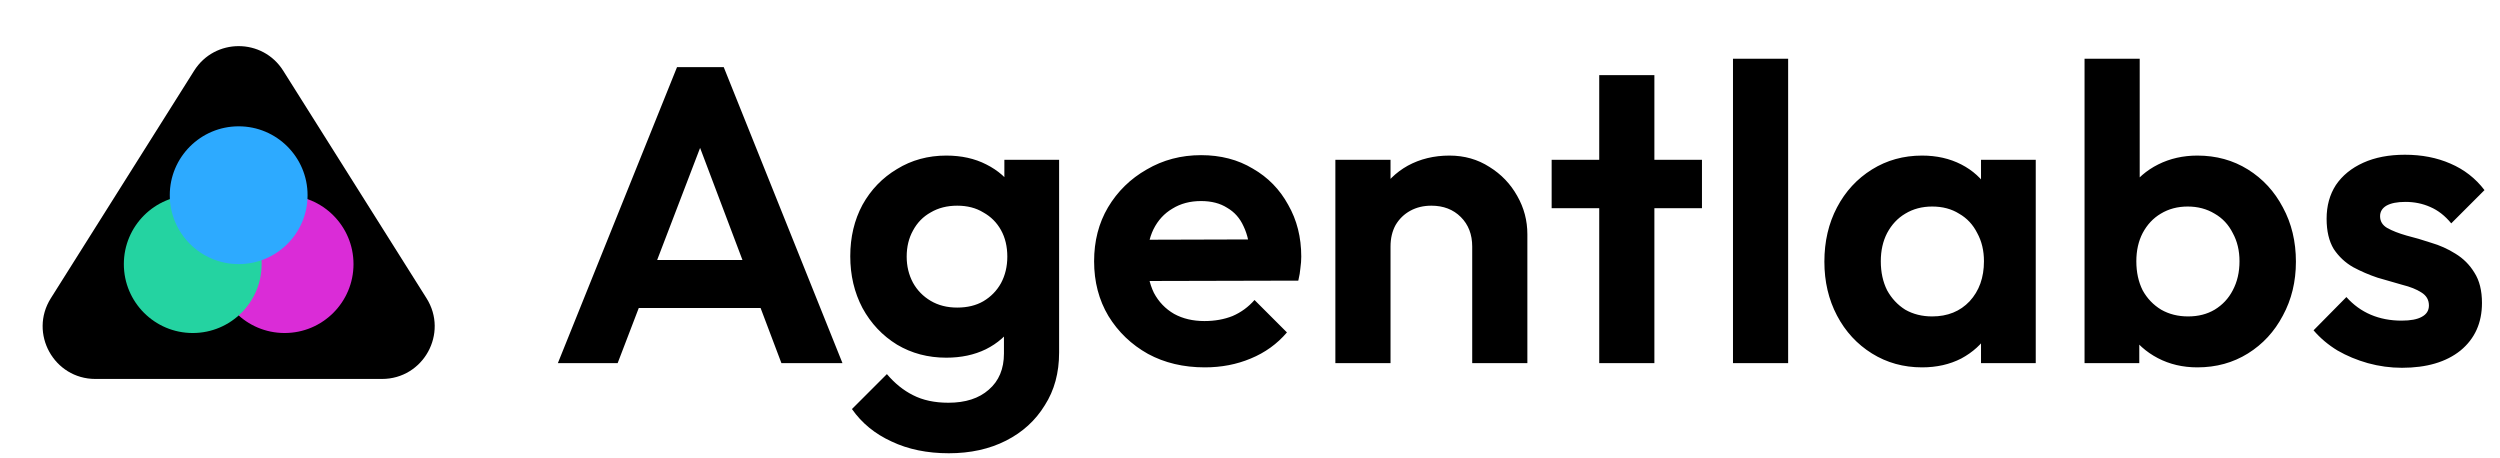 <svg width="475" height="87" viewBox="0 0 475 87" fill="none" xmlns="http://www.w3.org/2000/svg">
<path d="M105.992 69L128.632 12.76H137.512L160.072 69H148.472L131.032 22.84H135.032L117.352 69H105.992ZM117.992 58.52V49.4H148.232V58.52H117.992ZM180.27 86.12C176.164 86.12 172.537 85.373 169.39 83.88C166.244 82.44 163.737 80.387 161.87 77.72L168.51 71.08C170.004 72.84 171.657 74.173 173.47 75.08C175.337 76.04 177.577 76.52 180.19 76.52C183.444 76.52 186.004 75.693 187.87 74.04C189.79 72.387 190.75 70.093 190.75 67.16V57.48L192.51 49L190.83 40.52V30.36H201.23V67C201.23 70.84 200.324 74.173 198.51 77C196.75 79.88 194.297 82.12 191.15 83.72C188.004 85.32 184.377 86.12 180.27 86.12ZM179.79 67.96C176.324 67.96 173.204 67.133 170.43 65.48C167.657 63.773 165.47 61.453 163.87 58.52C162.324 55.587 161.55 52.307 161.55 48.68C161.55 45.053 162.324 41.8 163.87 38.92C165.47 36.04 167.657 33.773 170.43 32.12C173.204 30.413 176.324 29.56 179.79 29.56C182.67 29.56 185.204 30.12 187.39 31.24C189.63 32.36 191.39 33.907 192.67 35.88C193.95 37.8 194.644 40.067 194.75 42.68V54.84C194.644 57.4 193.924 59.693 192.59 61.72C191.31 63.693 189.55 65.24 187.31 66.36C185.124 67.427 182.617 67.96 179.79 67.96ZM181.87 58.44C183.79 58.44 185.444 58.04 186.83 57.24C188.27 56.387 189.39 55.24 190.19 53.8C190.99 52.307 191.39 50.627 191.39 48.76C191.39 46.84 190.99 45.16 190.19 43.72C189.39 42.28 188.27 41.16 186.83 40.36C185.444 39.507 183.79 39.08 181.87 39.08C179.95 39.08 178.27 39.507 176.83 40.36C175.39 41.16 174.27 42.307 173.47 43.8C172.67 45.24 172.27 46.893 172.27 48.76C172.27 50.573 172.67 52.227 173.47 53.72C174.27 55.16 175.39 56.307 176.83 57.16C178.27 58.013 179.95 58.44 181.87 58.44ZM228.919 69.8C224.865 69.8 221.265 68.947 218.119 67.24C214.972 65.48 212.465 63.08 210.599 60.04C208.785 57 207.879 53.533 207.879 49.64C207.879 45.8 208.759 42.387 210.519 39.4C212.332 36.36 214.785 33.96 217.879 32.2C220.972 30.387 224.412 29.48 228.199 29.48C231.932 29.48 235.212 30.333 238.039 32.04C240.919 33.693 243.159 35.987 244.759 38.92C246.412 41.8 247.239 45.08 247.239 48.76C247.239 49.453 247.185 50.173 247.079 50.92C247.025 51.613 246.892 52.413 246.679 53.32L214.199 53.4V45.56L241.799 45.48L237.559 48.76C237.452 46.467 237.025 44.547 236.279 43C235.585 41.453 234.545 40.28 233.159 39.48C231.825 38.627 230.172 38.2 228.199 38.2C226.119 38.2 224.305 38.68 222.759 39.64C221.212 40.547 220.012 41.853 219.159 43.56C218.359 45.213 217.959 47.187 217.959 49.48C217.959 51.827 218.385 53.88 219.239 55.64C220.145 57.347 221.425 58.68 223.079 59.64C224.732 60.547 226.652 61 228.839 61C230.812 61 232.599 60.68 234.199 60.04C235.799 59.347 237.185 58.333 238.359 57L244.519 63.16C242.652 65.347 240.359 67 237.639 68.12C234.972 69.24 232.065 69.8 228.919 69.8ZM279.72 69V46.84C279.72 44.547 279 42.68 277.56 41.24C276.12 39.8 274.253 39.08 271.96 39.08C270.467 39.08 269.133 39.4 267.96 40.04C266.787 40.68 265.853 41.587 265.16 42.76C264.52 43.933 264.2 45.293 264.2 46.84L260.12 44.76C260.12 41.72 260.76 39.08 262.04 36.84C263.373 34.547 265.187 32.76 267.48 31.48C269.827 30.2 272.467 29.56 275.4 29.56C278.227 29.56 280.76 30.28 283 31.72C285.24 33.107 287 34.947 288.28 37.24C289.56 39.48 290.2 41.907 290.2 44.52V69H279.72ZM253.72 69V30.36H264.2V69H253.72ZM303.853 69V14.28H314.333V69H303.853ZM294.813 39.56V30.36H323.373V39.56H294.813ZM329.267 69V11.16H339.747V69H329.267ZM365.192 69.8C361.672 69.8 358.499 68.92 355.672 67.16C352.846 65.4 350.632 63 349.032 59.96C347.432 56.92 346.632 53.507 346.632 49.72C346.632 45.88 347.432 42.44 349.032 39.4C350.632 36.36 352.846 33.96 355.672 32.2C358.499 30.44 361.672 29.56 365.192 29.56C367.966 29.56 370.446 30.12 372.632 31.24C374.819 32.36 376.552 33.933 377.832 35.96C379.166 37.933 379.886 40.173 379.992 42.68V56.6C379.886 59.16 379.166 61.427 377.832 63.4C376.552 65.373 374.819 66.947 372.632 68.12C370.446 69.24 367.966 69.8 365.192 69.8ZM367.112 60.12C370.046 60.12 372.419 59.16 374.232 57.24C376.046 55.267 376.952 52.733 376.952 49.64C376.952 47.613 376.526 45.827 375.672 44.28C374.872 42.68 373.726 41.453 372.232 40.6C370.792 39.693 369.086 39.24 367.112 39.24C365.192 39.24 363.486 39.693 361.992 40.6C360.552 41.453 359.406 42.68 358.552 44.28C357.752 45.827 357.352 47.613 357.352 49.64C357.352 51.72 357.752 53.56 358.552 55.16C359.406 56.707 360.552 57.933 361.992 58.84C363.486 59.693 365.192 60.12 367.112 60.12ZM376.392 69V58.6L378.072 49.16L376.392 39.88V30.36H386.792V69H376.392ZM417.504 69.8C414.73 69.8 412.224 69.213 409.984 68.04C407.744 66.867 405.957 65.267 404.624 63.24C403.29 61.213 402.57 58.947 402.464 56.44V42.68C402.57 40.173 403.29 37.933 404.624 35.96C406.01 33.933 407.824 32.36 410.064 31.24C412.304 30.12 414.784 29.56 417.504 29.56C421.077 29.56 424.277 30.44 427.104 32.2C429.93 33.96 432.144 36.36 433.744 39.4C435.397 42.44 436.224 45.88 436.224 49.72C436.224 53.507 435.397 56.92 433.744 59.96C432.144 63 429.93 65.4 427.104 67.16C424.277 68.92 421.077 69.8 417.504 69.8ZM415.744 60.12C417.664 60.12 419.344 59.693 420.784 58.84C422.277 57.933 423.424 56.707 424.224 55.16C425.077 53.56 425.504 51.72 425.504 49.64C425.504 47.613 425.077 45.827 424.224 44.28C423.424 42.68 422.277 41.453 420.784 40.6C419.29 39.693 417.584 39.24 415.664 39.24C413.744 39.24 412.037 39.693 410.544 40.6C409.104 41.453 407.957 42.68 407.104 44.28C406.304 45.827 405.904 47.613 405.904 49.64C405.904 51.72 406.304 53.56 407.104 55.16C407.957 56.707 409.13 57.933 410.624 58.84C412.117 59.693 413.824 60.12 415.744 60.12ZM396.064 69V11.16H406.544V39.88L404.784 49.16L406.464 58.6V69H396.064ZM456.375 69.88C454.188 69.88 452.028 69.587 449.895 69C447.815 68.413 445.895 67.613 444.135 66.6C442.375 65.533 440.855 64.253 439.575 62.76L445.815 56.44C447.148 57.933 448.695 59.053 450.455 59.8C452.215 60.547 454.162 60.92 456.295 60.92C458.002 60.92 459.282 60.68 460.135 60.2C461.042 59.72 461.495 59 461.495 58.04C461.495 56.973 461.015 56.147 460.055 55.56C459.148 54.973 457.948 54.493 456.455 54.12C454.962 53.693 453.388 53.24 451.735 52.76C450.135 52.227 448.588 51.56 447.095 50.76C445.602 49.907 444.375 48.76 443.415 47.32C442.508 45.827 442.055 43.907 442.055 41.56C442.055 39.107 442.642 36.973 443.815 35.16C445.042 33.347 446.775 31.933 449.015 30.92C451.255 29.907 453.895 29.4 456.935 29.4C460.135 29.4 463.015 29.96 465.575 31.08C468.188 32.2 470.348 33.88 472.055 36.12L465.735 42.44C464.562 41 463.228 39.96 461.735 39.32C460.295 38.68 458.722 38.36 457.015 38.36C455.468 38.36 454.268 38.6 453.415 39.08C452.615 39.56 452.215 40.227 452.215 41.08C452.215 42.04 452.668 42.787 453.575 43.32C454.535 43.853 455.762 44.333 457.255 44.76C458.748 45.133 460.295 45.587 461.895 46.12C463.548 46.6 465.095 47.293 466.535 48.2C468.028 49.107 469.228 50.307 470.135 51.8C471.095 53.293 471.575 55.213 471.575 57.56C471.575 61.347 470.215 64.36 467.495 66.6C464.775 68.787 461.068 69.88 456.375 69.88Z" fill="black"/>
<path d="M36.887 13.434C40.809 7.207 49.888 7.207 53.81 13.434L81.041 56.671C85.236 63.33 80.45 72 72.58 72H18.117C10.247 72 5.461 63.33 9.655 56.671L36.887 13.434Z" fill="black"/>
<path d="M54.076 63.273C61.306 63.273 67.166 57.412 67.166 50.182C67.166 42.952 61.306 37.091 54.076 37.091C46.846 37.091 40.985 42.952 40.985 50.182C40.985 57.412 46.846 63.273 54.076 63.273Z" fill="#DA2CD7"/>
<path d="M36.621 63.273C43.851 63.273 49.712 57.412 49.712 50.182C49.712 42.952 43.851 37.091 36.621 37.091C29.391 37.091 23.53 42.952 23.53 50.182C23.53 57.412 29.391 63.273 36.621 63.273Z" fill="#24D3A1"/>
<path d="M45.348 50.182C52.578 50.182 58.439 44.321 58.439 37.091C58.439 29.861 52.578 24 45.348 24C38.118 24 32.257 29.861 32.257 37.091C32.257 44.321 38.118 50.182 45.348 50.182Z" fill="#2DAAFF"/>
</svg>
